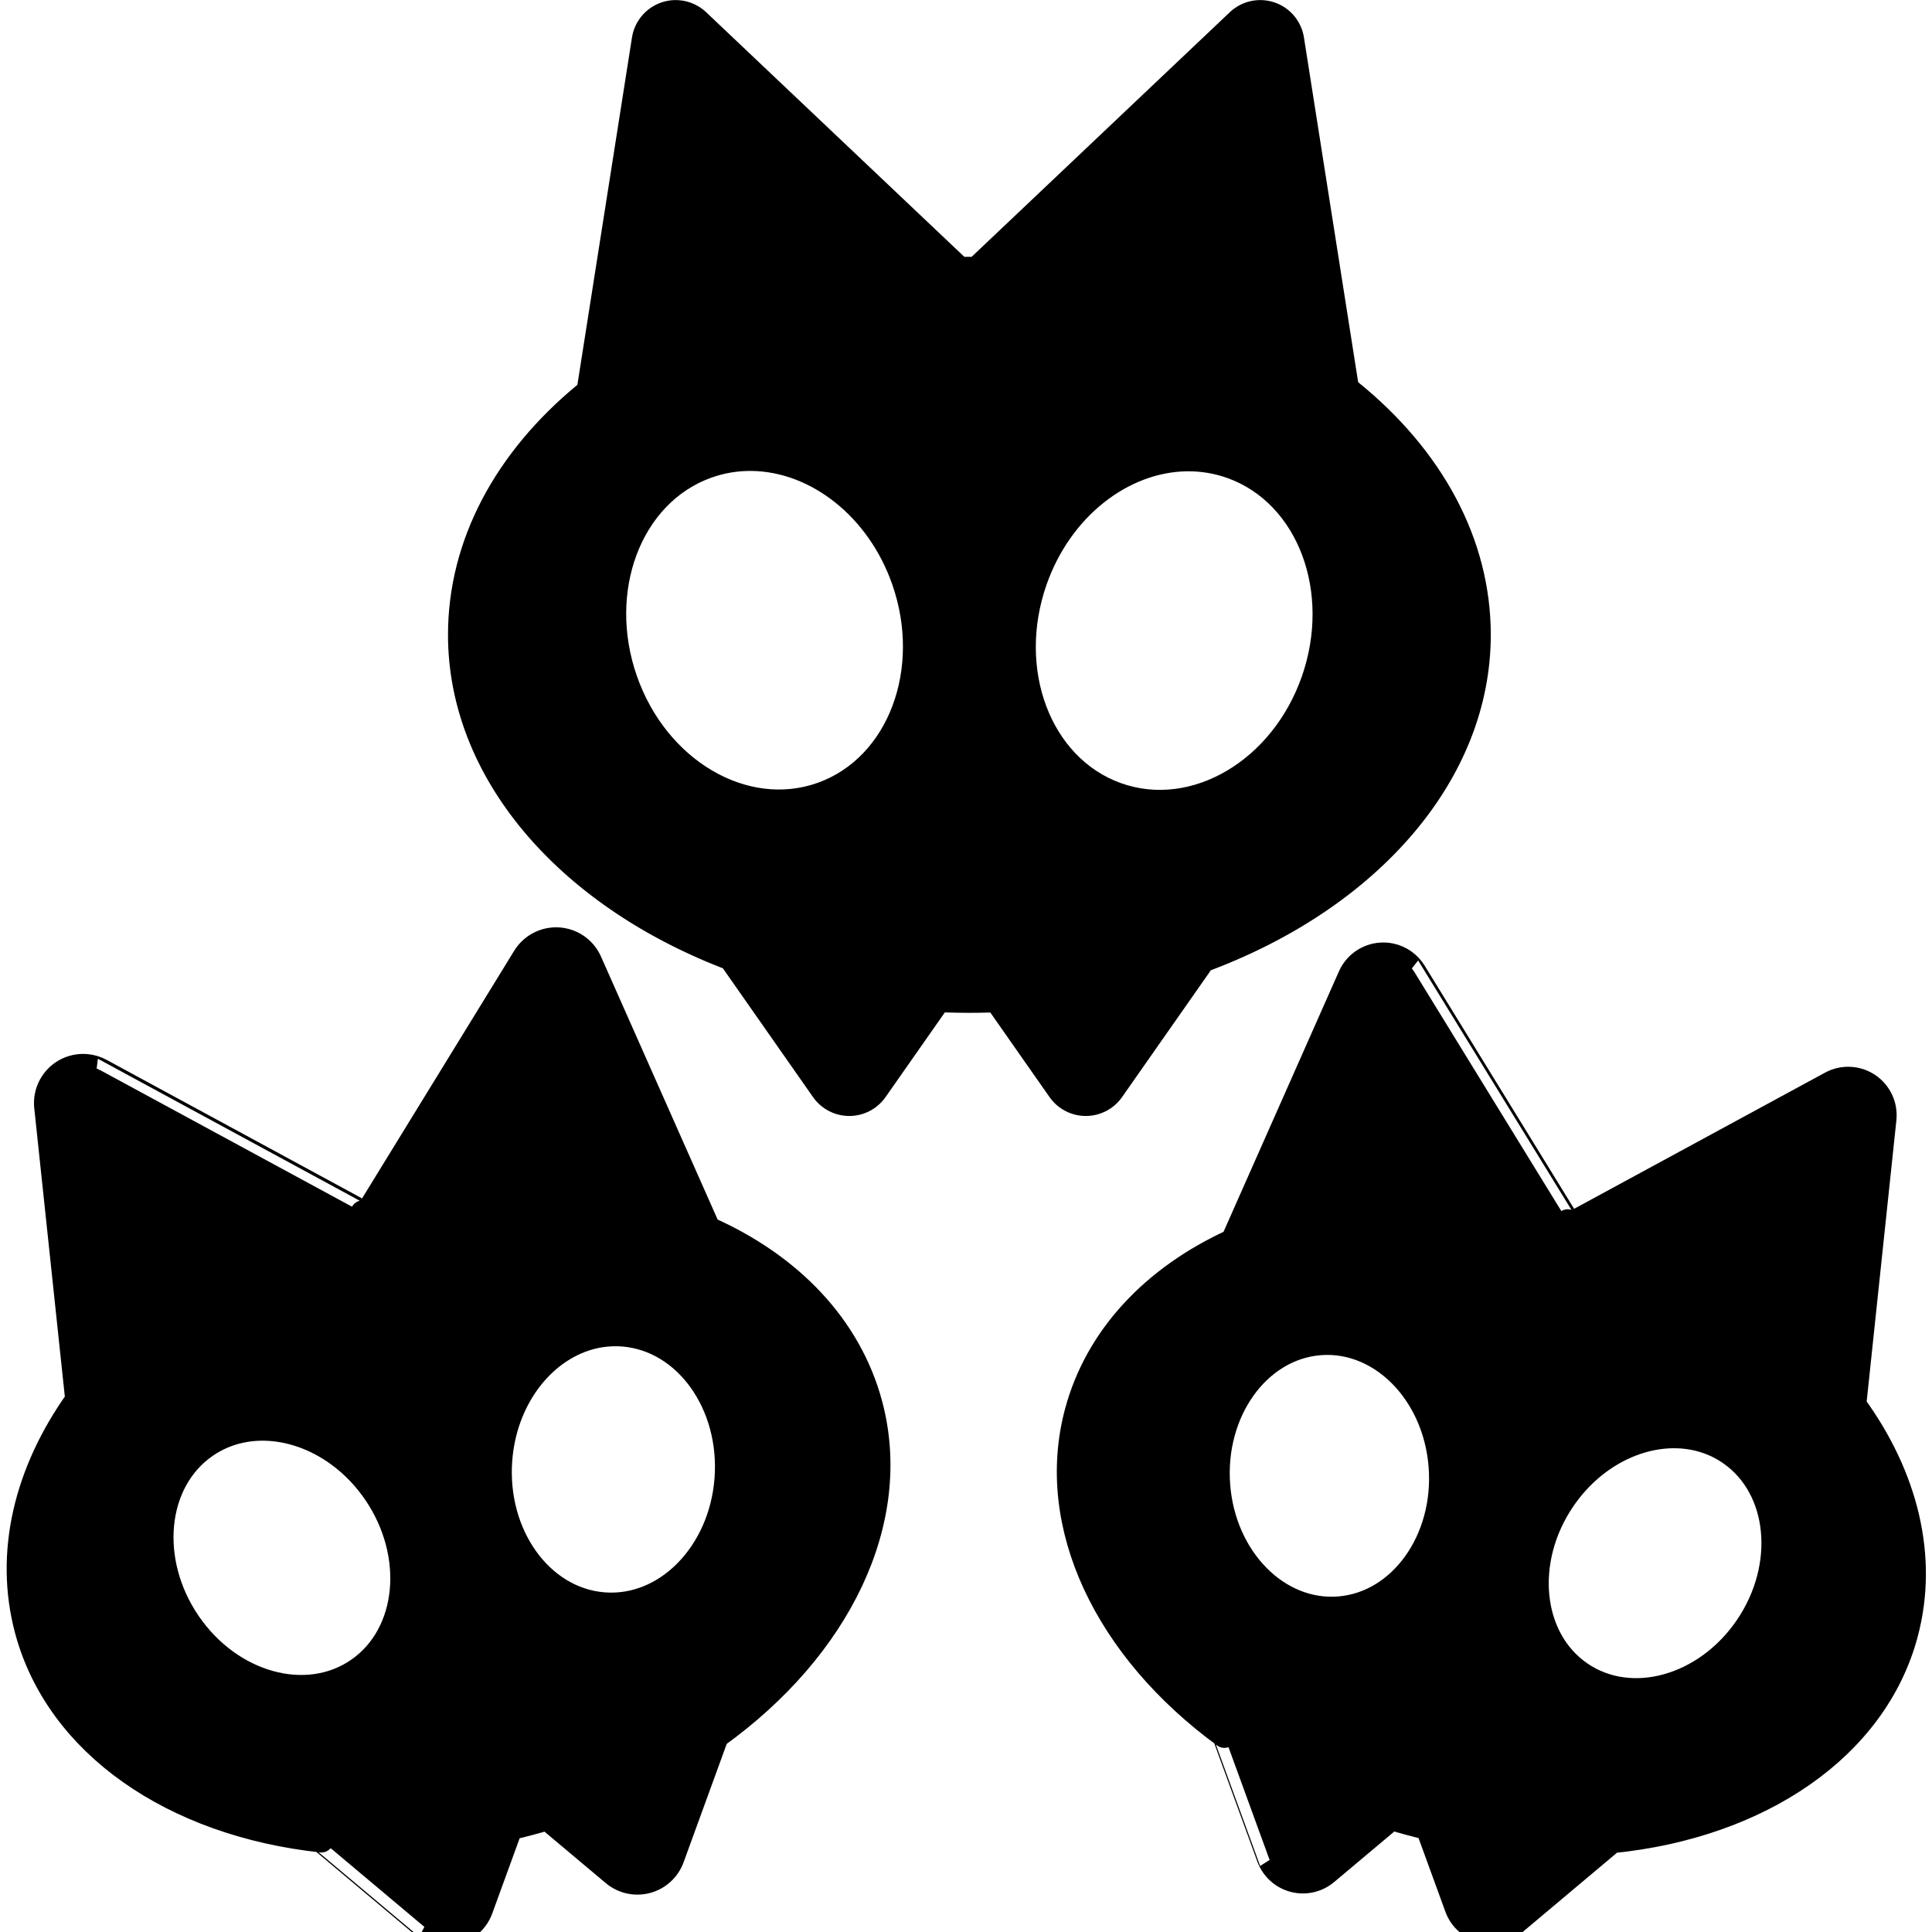 <?xml version="1.0" encoding="UTF-8" standalone="no"?>
<!DOCTYPE svg PUBLIC "-//W3C//DTD SVG 1.1//EN" "http://www.w3.org/Graphics/SVG/1.1/DTD/svg11.dtd">
<svg width="100%" height="100%" viewBox="0 0 1200 1200" version="1.1" xmlns="http://www.w3.org/2000/svg" xmlns:xlink="http://www.w3.org/1999/xlink" xml:space="preserve" xmlns:serif="http://www.serif.com/" style="fill-rule:evenodd;clip-rule:evenodd;stroke-linejoin:round;stroke-miterlimit:2;">
    <g transform="matrix(1.137,0,0,1.137,-115.72,-126.274)">
        <g transform="matrix(0.411,-0.11,0.11,0.411,25.16,725.33)">
            <path d="M281.603,0.066C277.315,0.298 273.047,1.121 268.866,2.542C252.139,8.233 239.917,22.744 237.169,40.194L178.464,413.744C90.768,486.011 39.323,580.435 39.323,682.562C39.323,835.352 156.397,972.035 334.912,1041.19C334.897,1041.18 431.86,1179.71 431.86,1179.71C440.766,1192.42 455.32,1200 470.84,1200C486.374,1200 500.913,1192.42 509.82,1179.71L573.597,1088.63C582.338,1088.92 591.126,1089.08 599.986,1089.08C607.534,1089.08 615.04,1088.96 622.513,1088.75L686.201,1179.71C695.107,1192.42 709.661,1200 725.181,1200C740.701,1200 755.254,1192.42 764.161,1179.71L859.693,1043.26C1041.18,974.779 1160.68,836.863 1160.68,682.563C1160.68,579.109 1107.87,483.559 1018.06,410.943L959.766,40.197C957.019,22.745 944.856,8.235 928.129,2.545C911.388,-3.146 892.87,0.903 880.039,13.071L602.436,276.08L594.565,276.109C594.58,276.109 316.93,13.072 316.93,13.072C307.307,3.947 294.471,-0.628 281.607,0.069L281.603,0.066ZM365.783,506.358C428.926,507.089 491.333,554.81 517.042,628.368C548.684,718.901 512.847,814.476 437.078,841.663C361.294,868.853 274.089,817.425 242.446,726.907C210.804,636.374 246.625,540.784 322.41,513.612C336.619,508.514 351.211,506.191 365.783,506.358ZM834.157,506.74C848.729,506.571 863.351,508.926 877.56,514.023C953.344,541.196 989.166,636.757 957.524,727.29C925.882,817.808 838.675,869.236 762.892,842.046C687.123,814.856 651.286,719.312 682.928,628.779C708.637,555.22 771.014,507.471 834.157,506.74Z" style="fill-rule:nonzero;stroke:black;stroke-width:31.05px;"/>
        </g>
        <g transform="matrix(0.508,0,0,0.508,326.533,111.095)">
            <path d="M281.603,0.066C277.315,0.298 273.047,1.121 268.866,2.542C252.139,8.233 239.917,22.744 237.169,40.194L178.464,413.744C90.768,486.011 39.323,580.435 39.323,682.562C39.323,835.352 156.397,972.035 334.912,1041.19C334.897,1041.18 431.86,1179.71 431.86,1179.71C440.766,1192.42 455.32,1200 470.84,1200C486.374,1200 500.913,1192.42 509.82,1179.71L573.597,1088.63C582.338,1088.92 591.126,1089.08 599.986,1089.08C607.534,1089.08 615.04,1088.96 622.513,1088.75L686.201,1179.71C695.107,1192.42 709.661,1200 725.181,1200C740.701,1200 755.254,1192.42 764.161,1179.71L859.693,1043.26C1041.18,974.779 1160.68,836.863 1160.68,682.563C1160.68,579.109 1107.87,483.559 1018.06,410.943L959.766,40.197C957.019,22.745 944.856,8.235 928.129,2.545C911.388,-3.146 892.87,0.903 880.039,13.071L602.436,276.08L594.565,276.109C594.58,276.109 316.93,13.072 316.93,13.072C307.307,3.947 294.471,-0.628 281.607,0.069L281.603,0.066ZM365.783,506.358C428.926,507.089 491.333,554.81 517.042,628.368C548.684,718.901 512.847,814.476 437.078,841.663C361.294,868.853 274.089,817.425 242.446,726.907C210.804,636.374 246.625,540.784 322.41,513.612C336.619,508.514 351.211,506.191 365.783,506.358ZM834.157,506.74C848.729,506.571 863.351,508.926 877.56,514.023C953.344,541.196 989.166,636.757 957.524,727.29C925.882,817.808 838.675,869.236 762.892,842.046C687.123,814.856 651.286,719.312 682.928,628.779C708.637,555.22 771.014,507.471 834.157,506.74Z" style="fill-rule:nonzero;"/>
        </g>
        <g transform="matrix(0.404,0.108,-0.108,0.404,747.767,602.492)">
            <path d="M281.603,0.066C277.315,0.298 273.047,1.121 268.866,2.542C252.139,8.233 239.917,22.744 237.169,40.194L178.464,413.744C90.768,486.011 39.323,580.435 39.323,682.562C39.323,835.352 156.397,972.035 334.912,1041.19C334.897,1041.18 431.86,1179.71 431.86,1179.71C440.766,1192.42 455.32,1200 470.84,1200C486.374,1200 500.913,1192.42 509.82,1179.71L573.597,1088.63C582.338,1088.92 591.126,1089.08 599.986,1089.08C607.534,1089.08 615.04,1088.96 622.513,1088.75L686.201,1179.71C695.107,1192.42 709.661,1200 725.181,1200C740.701,1200 755.254,1192.42 764.161,1179.71L859.693,1043.26C1041.18,974.779 1160.68,836.863 1160.68,682.563C1160.68,579.109 1107.87,483.559 1018.06,410.943L959.766,40.197C957.019,22.745 944.856,8.235 928.129,2.545C911.388,-3.146 892.87,0.903 880.039,13.071L602.436,276.08L594.565,276.109C594.58,276.109 316.93,13.072 316.93,13.072C307.307,3.947 294.471,-0.628 281.607,0.069L281.603,0.066ZM365.783,506.358C428.926,507.089 491.333,554.81 517.042,628.368C548.684,718.901 512.847,814.476 437.078,841.663C361.294,868.853 274.089,817.425 242.446,726.907C210.804,636.374 246.625,540.784 322.41,513.612C336.619,508.514 351.211,506.191 365.783,506.358ZM834.157,506.74C848.729,506.571 863.351,508.926 877.56,514.023C953.344,541.196 989.166,636.757 957.524,727.29C925.882,817.808 838.675,869.236 762.892,842.046C687.123,814.856 651.286,719.312 682.928,628.779C708.637,555.22 771.014,507.471 834.157,506.74Z" style="fill-rule:nonzero;stroke:black;stroke-width:31.53px;"/>
        </g>
    </g>
</svg>
